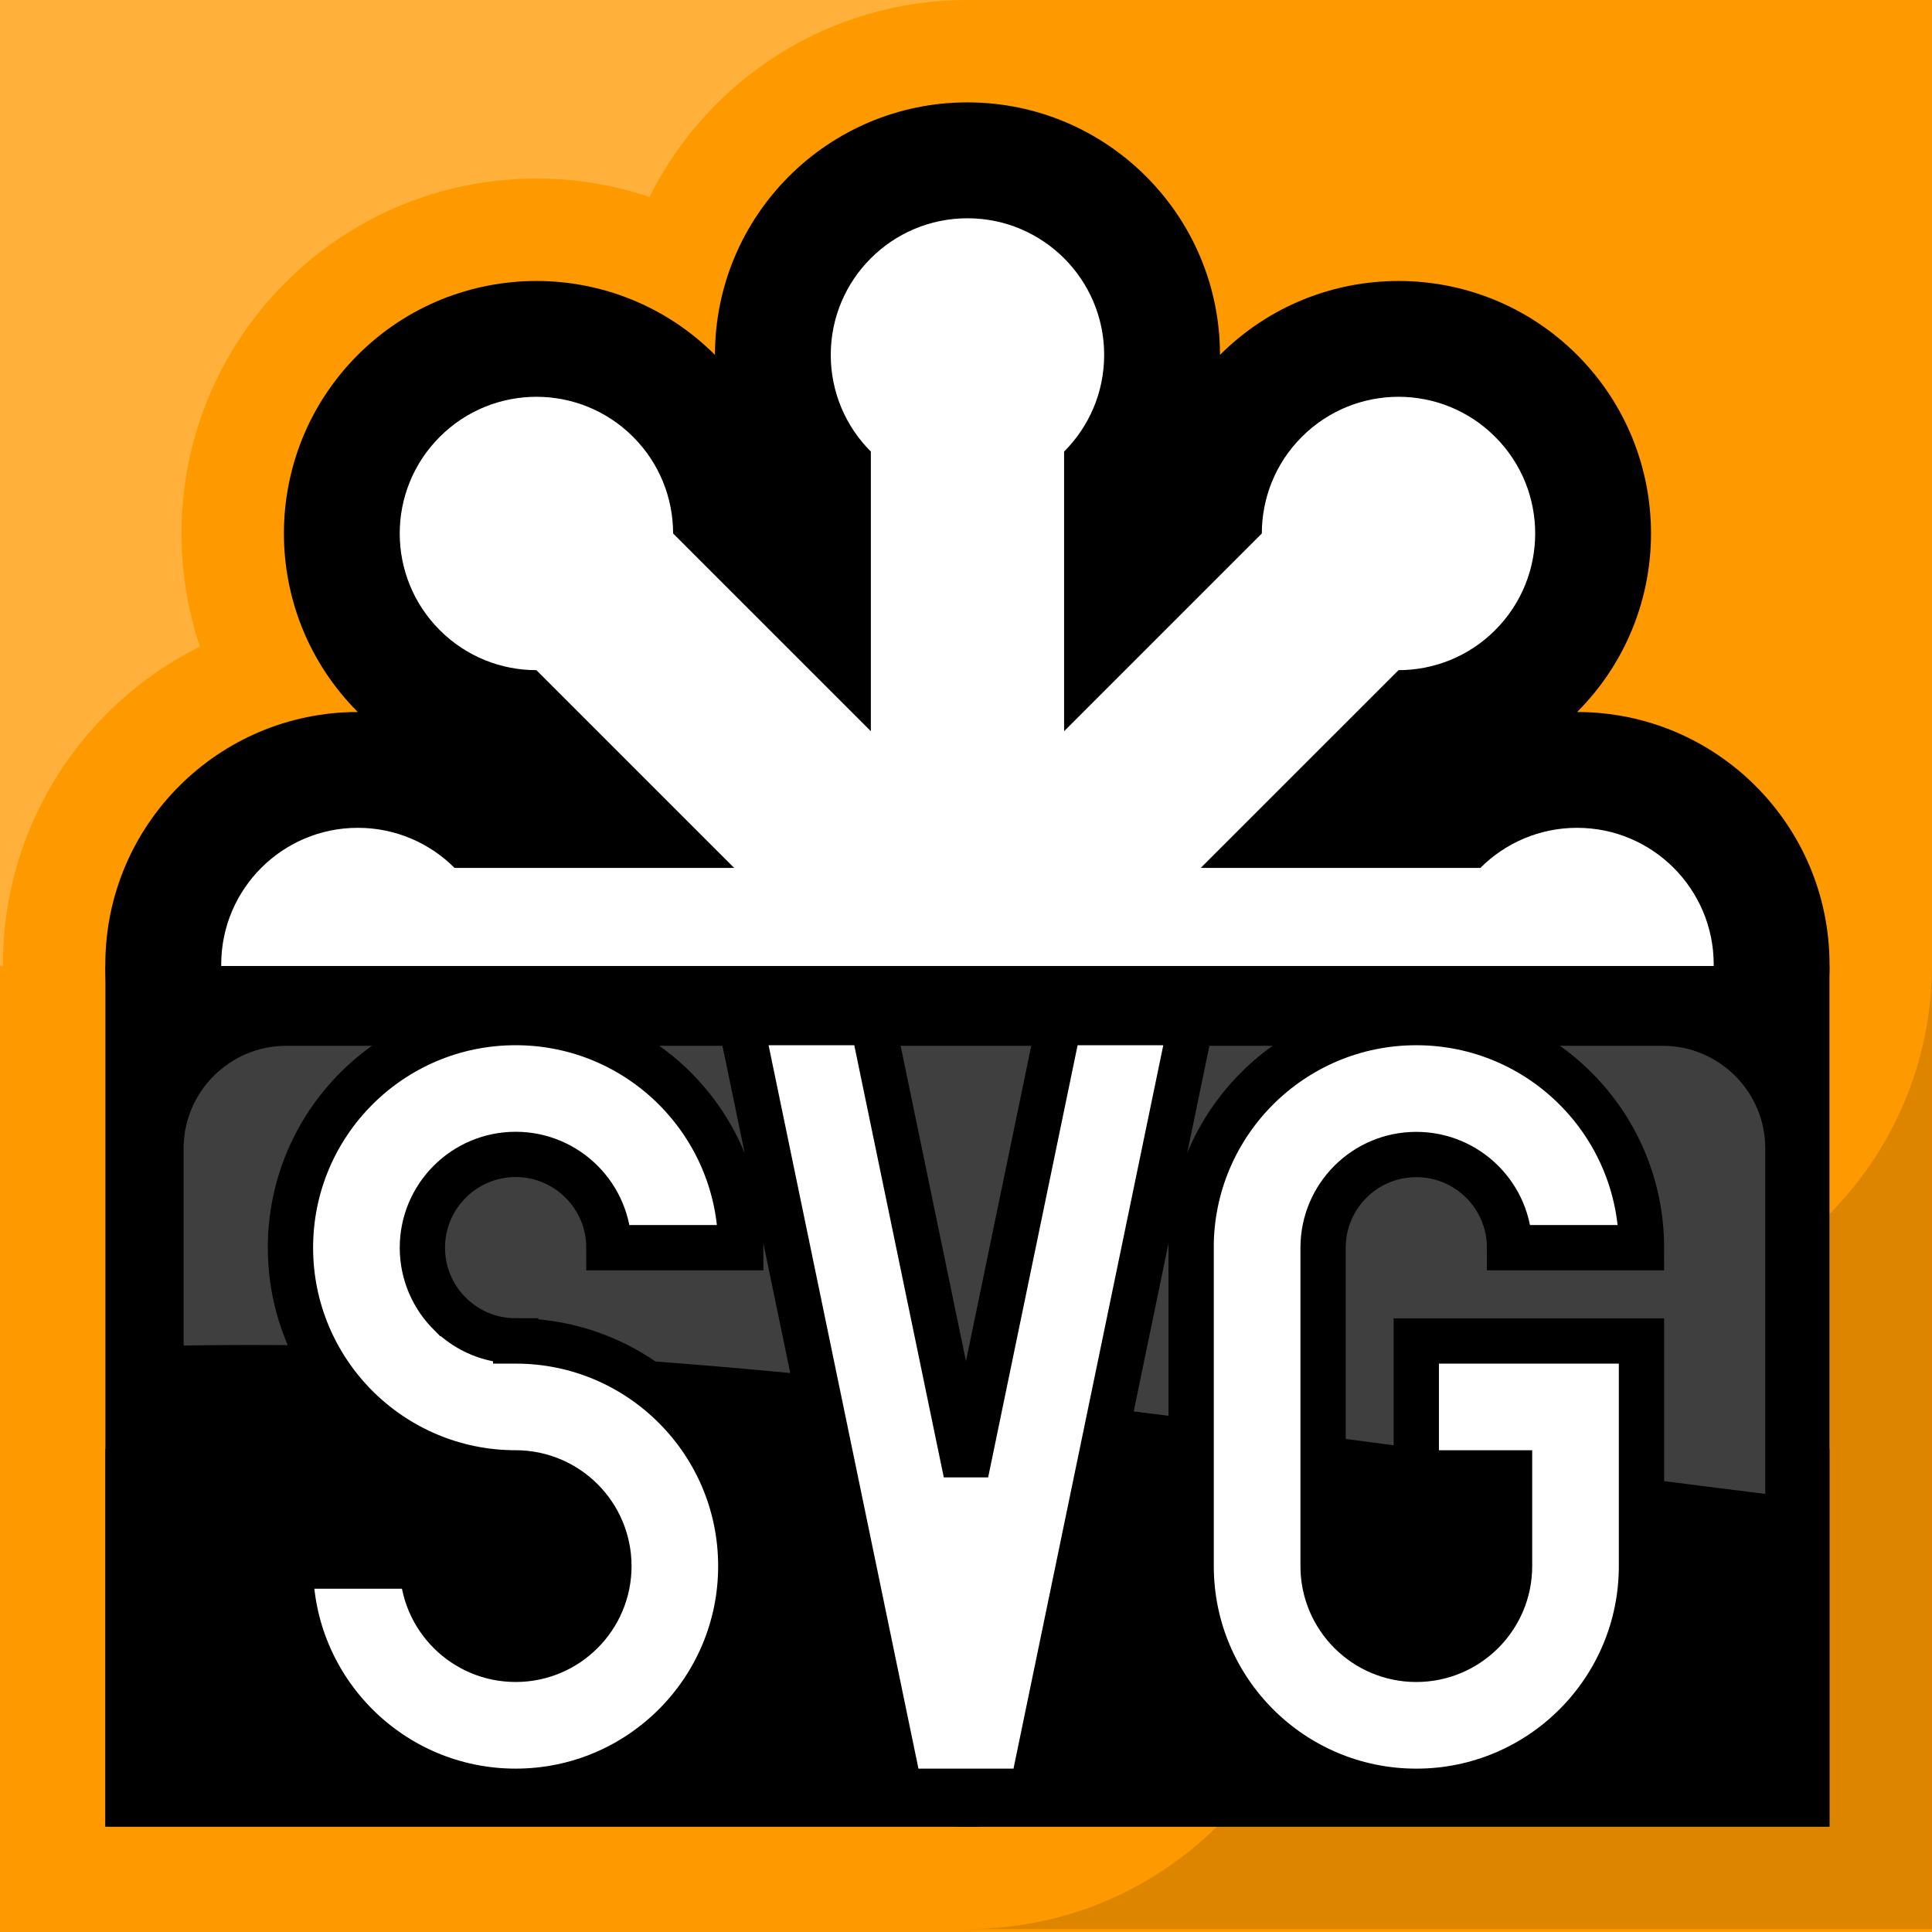 <svg width="128" height="128" viewBox="0 0 128 128" fill="none" xmlns="http://www.w3.org/2000/svg">
<rect x="0" y="0" width="128" height="128" fill="#808080" stroke="none"/>
<g id="svg-1 1">
<path id="Vector" d="M0.001 0.001H127.999V128H0.001V0.001Z" fill="#FF9900"/>
<path id="Vector_2" d="M63.998 64.001H127.999V127.805H63.998V64.001Z" fill="#DE8500"/>
<path id="Vector_3" d="M0.002 0.001H64.002V64.002H0.002V0.001Z" fill="#FFB13B"/>
<g id="Group">
<path id="Vector_4" d="M23.71 87.417C36.697 87.417 47.225 76.889 47.225 63.902C47.225 50.915 36.697 40.387 23.71 40.387C10.723 40.387 0.196 50.915 0.196 63.902C0.196 76.889 10.723 87.417 23.71 87.417Z" fill="#FF9900"/>
<path id="Vector_5" d="M35.539 58.859C48.526 58.859 59.054 48.331 59.054 35.344C59.054 22.357 48.526 11.829 35.539 11.829C22.553 11.829 12.025 22.357 12.025 35.344C12.025 48.331 22.553 58.859 35.539 58.859Z" fill="#FF9900"/>
<path id="Vector_6" d="M64.097 47.03C77.084 47.03 87.612 36.502 87.612 23.515C87.612 10.528 77.084 0 64.097 0C51.11 0 40.582 10.528 40.582 23.515C40.582 36.502 51.11 47.03 64.097 47.03Z" fill="#FF9900"/>
<path id="Vector_7" d="M92.655 58.859C105.642 58.859 116.17 48.331 116.17 35.344C116.17 22.357 105.642 11.829 92.655 11.829C79.668 11.829 69.14 22.357 69.14 35.344C69.14 48.331 79.668 58.859 92.655 58.859Z" fill="#FF9900"/>
<path id="Vector_8" d="M104.484 87.417C117.471 87.417 127.999 76.889 127.999 63.902C127.999 50.915 117.471 40.387 104.484 40.387C91.497 40.387 80.969 50.915 80.969 63.902C80.969 76.889 91.497 87.417 104.484 87.417Z" fill="#FF9900"/>
<path id="Vector_9" d="M92.655 115.975C105.642 115.975 116.17 105.447 116.17 92.46C116.17 79.474 105.642 68.946 92.655 68.946C79.668 68.946 69.14 79.474 69.14 92.46C69.14 105.447 79.668 115.975 92.655 115.975Z" fill="#FF9900"/>
<path id="Vector_10" d="M64.097 127.804C77.084 127.804 87.612 117.277 87.612 104.29C87.612 91.303 77.084 80.775 64.097 80.775C51.11 80.775 40.582 91.303 40.582 104.29C40.582 117.277 51.11 127.804 64.097 127.804Z" fill="#FF9900"/>
<path id="Vector_11" d="M35.539 115.975C48.526 115.975 59.054 105.447 59.054 92.46C59.054 79.474 48.526 68.946 35.539 68.946C22.553 68.946 12.025 79.474 12.025 92.46C12.025 105.447 22.553 115.975 35.539 115.975Z" fill="#FF9900"/>
</g>
<path id="Vector_12" d="M80.827 23.513C80.827 14.277 73.334 6.783 64.097 6.783C54.861 6.783 47.368 14.276 47.368 23.513C40.834 16.984 30.241 16.984 23.707 23.513C17.178 30.047 17.178 40.639 23.707 47.173C14.472 47.173 6.978 54.666 6.978 63.903C6.978 73.138 14.471 80.632 23.707 80.632C17.178 87.166 17.178 97.759 23.707 104.292C30.241 110.822 40.834 110.822 47.368 104.292C47.368 113.528 54.86 121.022 64.097 121.022C73.334 121.022 80.827 113.529 80.827 104.292C87.361 110.822 97.952 110.822 104.487 104.292C111.016 97.759 111.016 87.166 104.487 80.632C113.723 80.632 121.211 73.139 121.211 63.903C121.211 54.667 113.723 47.173 104.487 47.173C111.016 40.639 111.016 30.047 104.487 23.513C97.952 16.984 87.361 16.984 80.827 23.513V23.513Z" fill="black"/>
<path id="Vector_13" d="M70.499 29.919V48.444L83.599 35.343C83.599 33.029 84.483 30.708 86.25 28.942C89.789 25.404 95.524 25.404 99.057 28.942C102.595 32.475 102.595 38.212 99.057 41.749C97.291 43.516 94.97 44.4 92.656 44.4L79.555 57.5H98.08C99.719 55.861 101.982 54.845 104.486 54.845C109.485 54.845 113.538 58.903 113.538 63.902C113.538 68.901 109.485 72.959 104.486 72.959C101.982 72.959 99.719 71.943 98.08 70.303H79.555L92.656 83.404C94.97 83.404 97.291 84.288 99.057 86.054C102.595 89.593 102.595 95.329 99.057 98.862C95.524 102.401 89.789 102.401 86.25 98.862C84.483 97.095 83.599 94.775 83.599 92.46L70.499 79.36V97.884C72.138 99.523 73.154 101.787 73.154 104.291C73.154 109.289 69.095 113.343 64.097 113.343C59.098 113.343 55.04 109.289 55.04 104.291C55.04 101.787 56.056 99.523 57.696 97.885V79.36L44.595 92.46C44.595 94.775 43.711 97.095 41.945 98.862C38.406 102.401 32.67 102.401 29.137 98.862C25.598 95.328 25.598 89.592 29.137 86.054C30.904 84.288 33.224 83.404 35.538 83.404L48.639 70.303H30.115C28.476 71.942 26.213 72.959 23.708 72.959C18.71 72.959 14.656 68.9 14.656 63.902C14.656 58.903 18.71 54.845 23.708 54.845C26.213 54.845 28.476 55.861 30.115 57.5H48.639L35.538 44.4C33.224 44.4 30.904 43.517 29.137 41.749C25.598 38.211 25.598 32.475 29.137 28.942C32.671 25.404 38.406 25.404 41.945 28.942C43.711 30.708 44.595 33.029 44.595 35.343L57.696 48.444V29.919C56.056 28.28 55.04 26.017 55.04 23.513C55.04 18.514 59.098 14.461 64.097 14.461C69.095 14.461 73.154 18.514 73.154 23.513C73.154 26.017 72.138 28.28 70.499 29.919V29.919Z" fill="white"/>
<path id="Vector_14" d="M6.984 63.999H121.205V121.015H6.984V63.999Z" fill="black"/>
<path id="Vector_15" d="M6.984 95.995H121.205V121.016H6.984V95.995Z" fill="black"/>
<path id="Vector_16" d="M18.955 69.288H110.165C113.902 69.288 116.954 72.34 116.954 76.077V98.976C81.706 94.615 46.759 88.588 12.166 89.145V76.077C12.166 72.341 15.217 69.288 18.955 69.288V69.288Z" fill="#3F3F3F"/>
<path id="Vector_17" d="M78.913 67.748L68.368 118.677H59.629L49.078 67.748H57.819L63.998 97.578L70.173 67.748H78.913ZM93.832 88.843H108.752V103.758C108.752 111.997 102.072 118.677 93.837 118.677C85.597 118.677 78.917 111.997 78.917 103.758V82.663H78.913C78.913 74.429 85.593 67.749 93.832 67.749C102.072 67.749 108.752 74.429 108.752 82.663H100.012C100.012 79.252 97.243 76.489 93.832 76.489C90.421 76.489 87.658 79.253 87.658 82.663V103.758C87.658 107.169 90.422 109.937 93.832 109.937C97.243 109.937 100.012 107.168 100.012 103.762V97.583H93.832V88.843V88.843ZM23.614 93.212C20.916 90.51 19.244 86.782 19.244 82.663C19.244 74.423 25.924 67.748 34.163 67.748C42.398 67.748 49.078 74.423 49.078 82.663H40.342C40.342 79.252 37.574 76.483 34.163 76.483C30.752 76.483 27.984 79.252 27.984 82.663C27.984 84.368 28.674 85.908 29.789 87.028H29.794C30.367 87.603 31.048 88.058 31.798 88.369C32.548 88.679 33.352 88.838 34.164 88.837V88.842C38.284 88.842 42.011 90.51 44.709 93.212C47.411 95.909 49.079 99.641 49.079 103.757C49.079 111.996 42.399 118.676 34.164 118.676C25.924 118.676 19.244 111.996 19.244 103.757H27.984C27.984 107.173 30.753 109.936 34.163 109.936C37.575 109.936 40.342 107.172 40.342 103.757C40.342 102.056 39.653 100.512 38.533 99.391C37.414 98.276 35.869 97.581 34.163 97.581C30.043 97.582 26.316 95.909 23.614 93.212Z" fill="white" stroke="black" stroke-width="3"/>
</g>
</svg>
